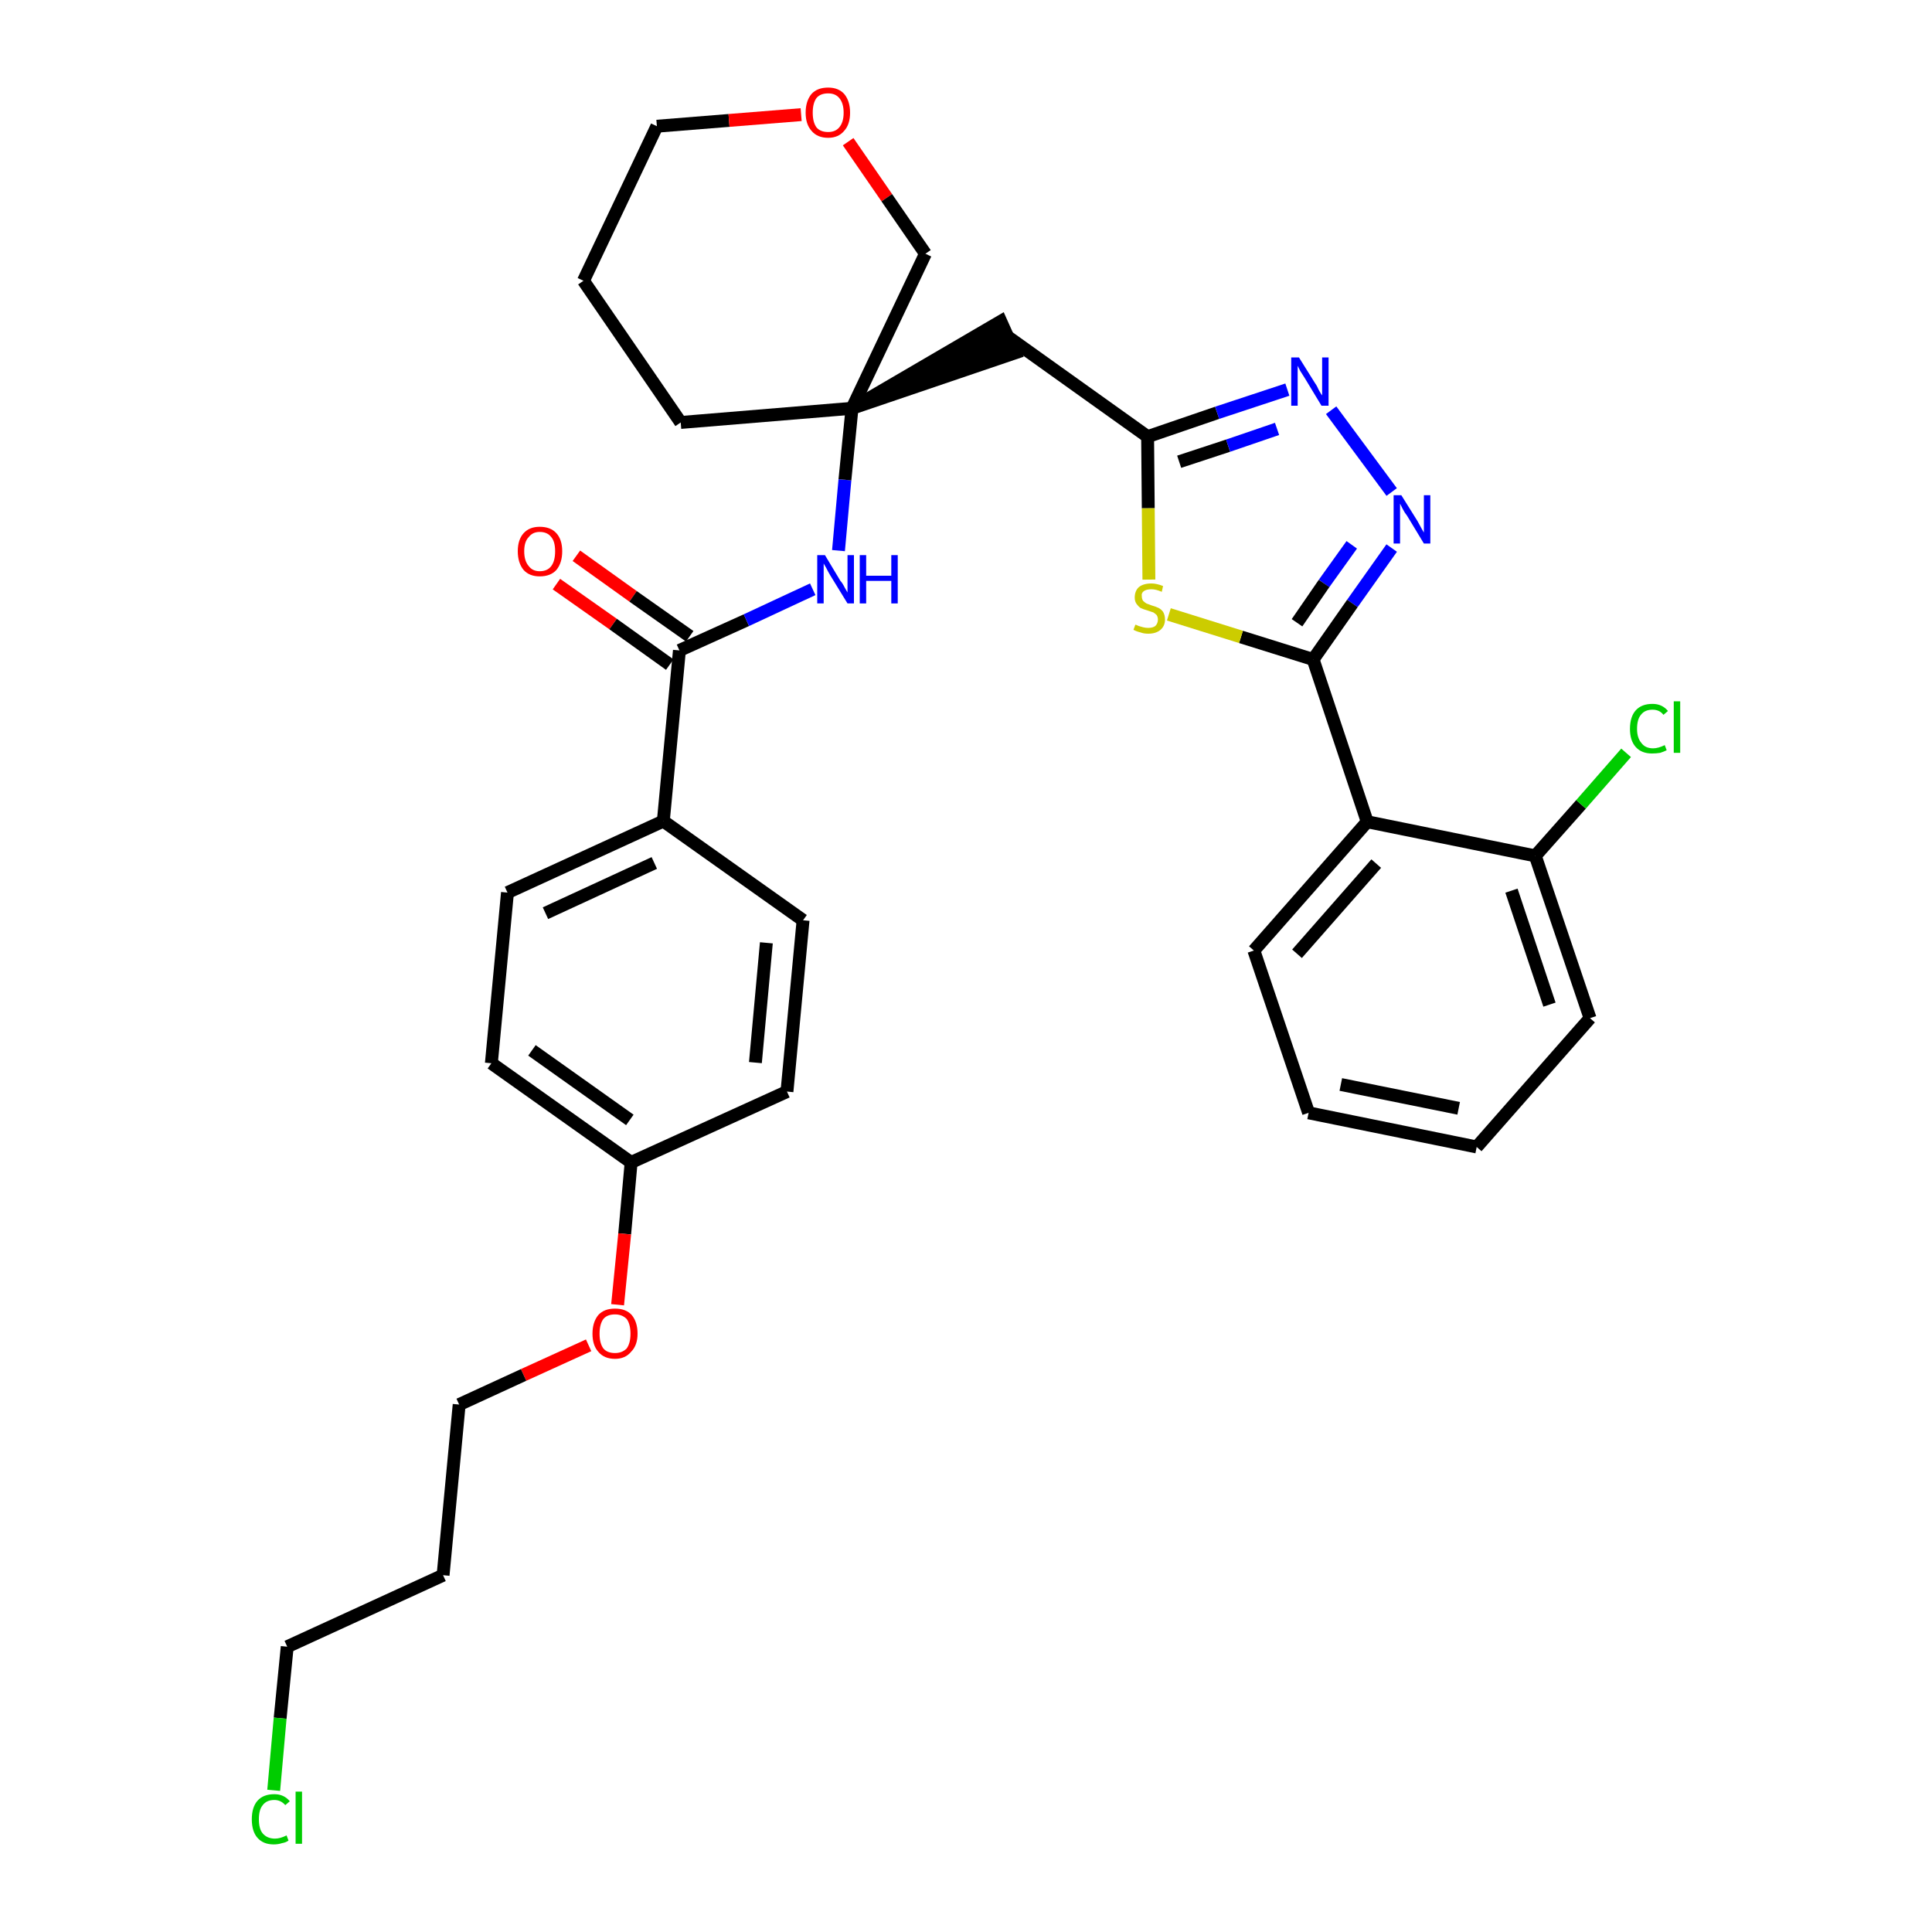 <?xml version='1.0' encoding='iso-8859-1'?>
<svg version='1.1' baseProfile='full'
              xmlns='http://www.w3.org/2000/svg'
                      xmlns:rdkit='http://www.rdkit.org/xml'
                      xmlns:xlink='http://www.w3.org/1999/xlink'
                  xml:space='preserve'
width='300px' height='300px' viewBox='0 0 300 300'>
<!-- END OF HEADER -->
<path class='bond-0 atom-0 atom-1' d='M 86.4,90.7 L 95.2,96.9' style='fill:none;fill-rule:evenodd;stroke:#FF0000;stroke-width:2.0px;stroke-linecap:butt;stroke-linejoin:miter;stroke-opacity:1' />
<path class='bond-0 atom-0 atom-1' d='M 95.2,96.9 L 104.0,103.2' style='fill:none;fill-rule:evenodd;stroke:#000000;stroke-width:2.0px;stroke-linecap:butt;stroke-linejoin:miter;stroke-opacity:1' />
<path class='bond-0 atom-0 atom-1' d='M 89.5,86.3 L 98.3,92.6' style='fill:none;fill-rule:evenodd;stroke:#FF0000;stroke-width:2.0px;stroke-linecap:butt;stroke-linejoin:miter;stroke-opacity:1' />
<path class='bond-0 atom-0 atom-1' d='M 98.3,92.6 L 107.1,98.8' style='fill:none;fill-rule:evenodd;stroke:#000000;stroke-width:2.0px;stroke-linecap:butt;stroke-linejoin:miter;stroke-opacity:1' />
<path class='bond-1 atom-1 atom-2' d='M 105.5,101.0 L 115.9,96.3' style='fill:none;fill-rule:evenodd;stroke:#000000;stroke-width:2.0px;stroke-linecap:butt;stroke-linejoin:miter;stroke-opacity:1' />
<path class='bond-1 atom-1 atom-2' d='M 115.9,96.3 L 126.2,91.5' style='fill:none;fill-rule:evenodd;stroke:#0000FF;stroke-width:2.0px;stroke-linecap:butt;stroke-linejoin:miter;stroke-opacity:1' />
<path class='bond-21 atom-1 atom-22' d='M 105.5,101.0 L 103.0,127.5' style='fill:none;fill-rule:evenodd;stroke:#000000;stroke-width:2.0px;stroke-linecap:butt;stroke-linejoin:miter;stroke-opacity:1' />
<path class='bond-2 atom-2 atom-3' d='M 130.2,85.5 L 131.2,74.5' style='fill:none;fill-rule:evenodd;stroke:#0000FF;stroke-width:2.0px;stroke-linecap:butt;stroke-linejoin:miter;stroke-opacity:1' />
<path class='bond-2 atom-2 atom-3' d='M 131.2,74.5 L 132.3,63.4' style='fill:none;fill-rule:evenodd;stroke:#000000;stroke-width:2.0px;stroke-linecap:butt;stroke-linejoin:miter;stroke-opacity:1' />
<path class='bond-3 atom-3 atom-4' d='M 132.3,63.4 L 157.6,54.8 L 155.4,49.9 Z' style='fill:#000000;fill-rule:evenodd;fill-opacity:1;stroke:#000000;stroke-width:2.0px;stroke-linecap:butt;stroke-linejoin:miter;stroke-opacity:1;' />
<path class='bond-16 atom-3 atom-17' d='M 132.3,63.4 L 105.7,65.6' style='fill:none;fill-rule:evenodd;stroke:#000000;stroke-width:2.0px;stroke-linecap:butt;stroke-linejoin:miter;stroke-opacity:1' />
<path class='bond-32 atom-21 atom-3' d='M 143.7,39.4 L 132.3,63.4' style='fill:none;fill-rule:evenodd;stroke:#000000;stroke-width:2.0px;stroke-linecap:butt;stroke-linejoin:miter;stroke-opacity:1' />
<path class='bond-4 atom-4 atom-5' d='M 156.5,52.3 L 178.2,67.8' style='fill:none;fill-rule:evenodd;stroke:#000000;stroke-width:2.0px;stroke-linecap:butt;stroke-linejoin:miter;stroke-opacity:1' />
<path class='bond-5 atom-5 atom-6' d='M 178.2,67.8 L 189.0,64.1' style='fill:none;fill-rule:evenodd;stroke:#000000;stroke-width:2.0px;stroke-linecap:butt;stroke-linejoin:miter;stroke-opacity:1' />
<path class='bond-5 atom-5 atom-6' d='M 189.0,64.1 L 199.9,60.5' style='fill:none;fill-rule:evenodd;stroke:#0000FF;stroke-width:2.0px;stroke-linecap:butt;stroke-linejoin:miter;stroke-opacity:1' />
<path class='bond-5 atom-5 atom-6' d='M 183.1,71.7 L 190.7,69.2' style='fill:none;fill-rule:evenodd;stroke:#000000;stroke-width:2.0px;stroke-linecap:butt;stroke-linejoin:miter;stroke-opacity:1' />
<path class='bond-5 atom-5 atom-6' d='M 190.7,69.2 L 198.3,66.6' style='fill:none;fill-rule:evenodd;stroke:#0000FF;stroke-width:2.0px;stroke-linecap:butt;stroke-linejoin:miter;stroke-opacity:1' />
<path class='bond-34 atom-16 atom-5' d='M 178.4,90.0 L 178.3,78.9' style='fill:none;fill-rule:evenodd;stroke:#CCCC00;stroke-width:2.0px;stroke-linecap:butt;stroke-linejoin:miter;stroke-opacity:1' />
<path class='bond-34 atom-16 atom-5' d='M 178.3,78.9 L 178.2,67.8' style='fill:none;fill-rule:evenodd;stroke:#000000;stroke-width:2.0px;stroke-linecap:butt;stroke-linejoin:miter;stroke-opacity:1' />
<path class='bond-6 atom-6 atom-7' d='M 206.7,63.7 L 216.1,76.4' style='fill:none;fill-rule:evenodd;stroke:#0000FF;stroke-width:2.0px;stroke-linecap:butt;stroke-linejoin:miter;stroke-opacity:1' />
<path class='bond-7 atom-7 atom-8' d='M 216.1,85.1 L 210.0,93.7' style='fill:none;fill-rule:evenodd;stroke:#0000FF;stroke-width:2.0px;stroke-linecap:butt;stroke-linejoin:miter;stroke-opacity:1' />
<path class='bond-7 atom-7 atom-8' d='M 210.0,93.7 L 203.9,102.4' style='fill:none;fill-rule:evenodd;stroke:#000000;stroke-width:2.0px;stroke-linecap:butt;stroke-linejoin:miter;stroke-opacity:1' />
<path class='bond-7 atom-7 atom-8' d='M 209.9,84.6 L 205.6,90.6' style='fill:none;fill-rule:evenodd;stroke:#0000FF;stroke-width:2.0px;stroke-linecap:butt;stroke-linejoin:miter;stroke-opacity:1' />
<path class='bond-7 atom-7 atom-8' d='M 205.6,90.6 L 201.4,96.7' style='fill:none;fill-rule:evenodd;stroke:#000000;stroke-width:2.0px;stroke-linecap:butt;stroke-linejoin:miter;stroke-opacity:1' />
<path class='bond-8 atom-8 atom-9' d='M 203.9,102.4 L 212.3,127.6' style='fill:none;fill-rule:evenodd;stroke:#000000;stroke-width:2.0px;stroke-linecap:butt;stroke-linejoin:miter;stroke-opacity:1' />
<path class='bond-15 atom-8 atom-16' d='M 203.9,102.4 L 192.7,98.9' style='fill:none;fill-rule:evenodd;stroke:#000000;stroke-width:2.0px;stroke-linecap:butt;stroke-linejoin:miter;stroke-opacity:1' />
<path class='bond-15 atom-8 atom-16' d='M 192.7,98.9 L 181.5,95.4' style='fill:none;fill-rule:evenodd;stroke:#CCCC00;stroke-width:2.0px;stroke-linecap:butt;stroke-linejoin:miter;stroke-opacity:1' />
<path class='bond-9 atom-9 atom-10' d='M 212.3,127.6 L 194.7,147.6' style='fill:none;fill-rule:evenodd;stroke:#000000;stroke-width:2.0px;stroke-linecap:butt;stroke-linejoin:miter;stroke-opacity:1' />
<path class='bond-9 atom-9 atom-10' d='M 213.7,134.1 L 201.4,148.1' style='fill:none;fill-rule:evenodd;stroke:#000000;stroke-width:2.0px;stroke-linecap:butt;stroke-linejoin:miter;stroke-opacity:1' />
<path class='bond-35 atom-14 atom-9' d='M 238.4,132.9 L 212.3,127.6' style='fill:none;fill-rule:evenodd;stroke:#000000;stroke-width:2.0px;stroke-linecap:butt;stroke-linejoin:miter;stroke-opacity:1' />
<path class='bond-10 atom-10 atom-11' d='M 194.7,147.6 L 203.2,172.8' style='fill:none;fill-rule:evenodd;stroke:#000000;stroke-width:2.0px;stroke-linecap:butt;stroke-linejoin:miter;stroke-opacity:1' />
<path class='bond-11 atom-11 atom-12' d='M 203.2,172.8 L 229.3,178.1' style='fill:none;fill-rule:evenodd;stroke:#000000;stroke-width:2.0px;stroke-linecap:butt;stroke-linejoin:miter;stroke-opacity:1' />
<path class='bond-11 atom-11 atom-12' d='M 208.2,168.4 L 226.5,172.1' style='fill:none;fill-rule:evenodd;stroke:#000000;stroke-width:2.0px;stroke-linecap:butt;stroke-linejoin:miter;stroke-opacity:1' />
<path class='bond-12 atom-12 atom-13' d='M 229.3,178.1 L 246.9,158.1' style='fill:none;fill-rule:evenodd;stroke:#000000;stroke-width:2.0px;stroke-linecap:butt;stroke-linejoin:miter;stroke-opacity:1' />
<path class='bond-13 atom-13 atom-14' d='M 246.9,158.1 L 238.4,132.9' style='fill:none;fill-rule:evenodd;stroke:#000000;stroke-width:2.0px;stroke-linecap:butt;stroke-linejoin:miter;stroke-opacity:1' />
<path class='bond-13 atom-13 atom-14' d='M 240.6,156.0 L 234.7,138.3' style='fill:none;fill-rule:evenodd;stroke:#000000;stroke-width:2.0px;stroke-linecap:butt;stroke-linejoin:miter;stroke-opacity:1' />
<path class='bond-14 atom-14 atom-15' d='M 238.4,132.9 L 245.5,124.9' style='fill:none;fill-rule:evenodd;stroke:#000000;stroke-width:2.0px;stroke-linecap:butt;stroke-linejoin:miter;stroke-opacity:1' />
<path class='bond-14 atom-14 atom-15' d='M 245.5,124.9 L 252.5,116.9' style='fill:none;fill-rule:evenodd;stroke:#00CC00;stroke-width:2.0px;stroke-linecap:butt;stroke-linejoin:miter;stroke-opacity:1' />
<path class='bond-17 atom-17 atom-18' d='M 105.7,65.6 L 90.6,43.6' style='fill:none;fill-rule:evenodd;stroke:#000000;stroke-width:2.0px;stroke-linecap:butt;stroke-linejoin:miter;stroke-opacity:1' />
<path class='bond-18 atom-18 atom-19' d='M 90.6,43.6 L 102.0,19.6' style='fill:none;fill-rule:evenodd;stroke:#000000;stroke-width:2.0px;stroke-linecap:butt;stroke-linejoin:miter;stroke-opacity:1' />
<path class='bond-19 atom-19 atom-20' d='M 102.0,19.6 L 113.2,18.7' style='fill:none;fill-rule:evenodd;stroke:#000000;stroke-width:2.0px;stroke-linecap:butt;stroke-linejoin:miter;stroke-opacity:1' />
<path class='bond-19 atom-19 atom-20' d='M 113.2,18.7 L 124.4,17.8' style='fill:none;fill-rule:evenodd;stroke:#FF0000;stroke-width:2.0px;stroke-linecap:butt;stroke-linejoin:miter;stroke-opacity:1' />
<path class='bond-20 atom-20 atom-21' d='M 131.7,22.0 L 137.7,30.7' style='fill:none;fill-rule:evenodd;stroke:#FF0000;stroke-width:2.0px;stroke-linecap:butt;stroke-linejoin:miter;stroke-opacity:1' />
<path class='bond-20 atom-20 atom-21' d='M 137.7,30.7 L 143.7,39.4' style='fill:none;fill-rule:evenodd;stroke:#000000;stroke-width:2.0px;stroke-linecap:butt;stroke-linejoin:miter;stroke-opacity:1' />
<path class='bond-22 atom-22 atom-23' d='M 103.0,127.5 L 78.8,138.6' style='fill:none;fill-rule:evenodd;stroke:#000000;stroke-width:2.0px;stroke-linecap:butt;stroke-linejoin:miter;stroke-opacity:1' />
<path class='bond-22 atom-22 atom-23' d='M 101.6,134.0 L 84.7,141.8' style='fill:none;fill-rule:evenodd;stroke:#000000;stroke-width:2.0px;stroke-linecap:butt;stroke-linejoin:miter;stroke-opacity:1' />
<path class='bond-33 atom-32 atom-22' d='M 124.7,142.9 L 103.0,127.5' style='fill:none;fill-rule:evenodd;stroke:#000000;stroke-width:2.0px;stroke-linecap:butt;stroke-linejoin:miter;stroke-opacity:1' />
<path class='bond-23 atom-23 atom-24' d='M 78.8,138.6 L 76.3,165.1' style='fill:none;fill-rule:evenodd;stroke:#000000;stroke-width:2.0px;stroke-linecap:butt;stroke-linejoin:miter;stroke-opacity:1' />
<path class='bond-24 atom-24 atom-25' d='M 76.3,165.1 L 98.0,180.5' style='fill:none;fill-rule:evenodd;stroke:#000000;stroke-width:2.0px;stroke-linecap:butt;stroke-linejoin:miter;stroke-opacity:1' />
<path class='bond-24 atom-24 atom-25' d='M 82.6,163.1 L 97.8,173.9' style='fill:none;fill-rule:evenodd;stroke:#000000;stroke-width:2.0px;stroke-linecap:butt;stroke-linejoin:miter;stroke-opacity:1' />
<path class='bond-25 atom-25 atom-26' d='M 98.0,180.5 L 97.0,191.6' style='fill:none;fill-rule:evenodd;stroke:#000000;stroke-width:2.0px;stroke-linecap:butt;stroke-linejoin:miter;stroke-opacity:1' />
<path class='bond-25 atom-25 atom-26' d='M 97.0,191.6 L 95.9,202.6' style='fill:none;fill-rule:evenodd;stroke:#FF0000;stroke-width:2.0px;stroke-linecap:butt;stroke-linejoin:miter;stroke-opacity:1' />
<path class='bond-30 atom-25 atom-31' d='M 98.0,180.5 L 122.2,169.5' style='fill:none;fill-rule:evenodd;stroke:#000000;stroke-width:2.0px;stroke-linecap:butt;stroke-linejoin:miter;stroke-opacity:1' />
<path class='bond-26 atom-26 atom-27' d='M 91.4,208.9 L 81.3,213.5' style='fill:none;fill-rule:evenodd;stroke:#FF0000;stroke-width:2.0px;stroke-linecap:butt;stroke-linejoin:miter;stroke-opacity:1' />
<path class='bond-26 atom-26 atom-27' d='M 81.3,213.5 L 71.3,218.1' style='fill:none;fill-rule:evenodd;stroke:#000000;stroke-width:2.0px;stroke-linecap:butt;stroke-linejoin:miter;stroke-opacity:1' />
<path class='bond-27 atom-27 atom-28' d='M 71.3,218.1 L 68.8,244.6' style='fill:none;fill-rule:evenodd;stroke:#000000;stroke-width:2.0px;stroke-linecap:butt;stroke-linejoin:miter;stroke-opacity:1' />
<path class='bond-28 atom-28 atom-29' d='M 68.8,244.6 L 44.6,255.7' style='fill:none;fill-rule:evenodd;stroke:#000000;stroke-width:2.0px;stroke-linecap:butt;stroke-linejoin:miter;stroke-opacity:1' />
<path class='bond-29 atom-29 atom-30' d='M 44.6,255.7 L 43.5,266.8' style='fill:none;fill-rule:evenodd;stroke:#000000;stroke-width:2.0px;stroke-linecap:butt;stroke-linejoin:miter;stroke-opacity:1' />
<path class='bond-29 atom-29 atom-30' d='M 43.5,266.8 L 42.5,278.0' style='fill:none;fill-rule:evenodd;stroke:#00CC00;stroke-width:2.0px;stroke-linecap:butt;stroke-linejoin:miter;stroke-opacity:1' />
<path class='bond-31 atom-31 atom-32' d='M 122.2,169.5 L 124.7,142.9' style='fill:none;fill-rule:evenodd;stroke:#000000;stroke-width:2.0px;stroke-linecap:butt;stroke-linejoin:miter;stroke-opacity:1' />
<path class='bond-31 atom-31 atom-32' d='M 117.3,165.0 L 119.0,146.4' style='fill:none;fill-rule:evenodd;stroke:#000000;stroke-width:2.0px;stroke-linecap:butt;stroke-linejoin:miter;stroke-opacity:1' />
<path  class='atom-0' d='M 80.4 85.6
Q 80.4 83.8, 81.3 82.8
Q 82.2 81.8, 83.8 81.8
Q 85.5 81.8, 86.4 82.8
Q 87.3 83.8, 87.3 85.6
Q 87.3 87.4, 86.4 88.5
Q 85.5 89.5, 83.8 89.5
Q 82.2 89.5, 81.3 88.5
Q 80.4 87.4, 80.4 85.6
M 83.8 88.7
Q 85.0 88.7, 85.6 87.9
Q 86.2 87.1, 86.2 85.6
Q 86.2 84.1, 85.6 83.4
Q 85.0 82.6, 83.8 82.6
Q 82.7 82.6, 82.1 83.4
Q 81.4 84.1, 81.4 85.6
Q 81.4 87.1, 82.1 87.9
Q 82.7 88.7, 83.8 88.7
' fill='#FF0000'/>
<path  class='atom-2' d='M 128.1 86.2
L 130.5 90.2
Q 130.8 90.5, 131.2 91.3
Q 131.6 92.0, 131.6 92.0
L 131.6 86.2
L 132.6 86.2
L 132.6 93.7
L 131.6 93.7
L 128.9 89.3
Q 128.6 88.8, 128.3 88.2
Q 128.0 87.7, 127.9 87.5
L 127.9 93.7
L 126.9 93.7
L 126.9 86.2
L 128.1 86.2
' fill='#0000FF'/>
<path  class='atom-2' d='M 133.5 86.2
L 134.5 86.2
L 134.5 89.4
L 138.4 89.4
L 138.4 86.2
L 139.4 86.2
L 139.4 93.7
L 138.4 93.7
L 138.4 90.2
L 134.5 90.2
L 134.5 93.7
L 133.5 93.7
L 133.5 86.2
' fill='#0000FF'/>
<path  class='atom-6' d='M 201.7 55.5
L 204.2 59.5
Q 204.5 59.9, 204.8 60.6
Q 205.2 61.3, 205.3 61.4
L 205.3 55.5
L 206.3 55.5
L 206.3 63.0
L 205.2 63.0
L 202.6 58.7
Q 202.3 58.2, 201.9 57.6
Q 201.6 57.0, 201.5 56.8
L 201.5 63.0
L 200.5 63.0
L 200.5 55.5
L 201.7 55.5
' fill='#0000FF'/>
<path  class='atom-7' d='M 217.6 76.9
L 220.1 80.9
Q 220.3 81.3, 220.7 82.0
Q 221.1 82.7, 221.1 82.7
L 221.1 76.9
L 222.1 76.9
L 222.1 84.4
L 221.1 84.4
L 218.5 80.1
Q 218.1 79.6, 217.8 79.0
Q 217.5 78.4, 217.4 78.2
L 217.4 84.4
L 216.4 84.4
L 216.4 76.9
L 217.6 76.9
' fill='#0000FF'/>
<path  class='atom-15' d='M 253.1 113.2
Q 253.1 111.3, 254.0 110.3
Q 254.9 109.3, 256.6 109.3
Q 258.1 109.3, 259.0 110.4
L 258.3 111.0
Q 257.7 110.2, 256.6 110.2
Q 255.4 110.2, 254.8 111.0
Q 254.2 111.7, 254.2 113.2
Q 254.2 114.6, 254.9 115.4
Q 255.5 116.2, 256.7 116.2
Q 257.5 116.2, 258.5 115.7
L 258.8 116.5
Q 258.4 116.7, 257.8 116.9
Q 257.2 117.0, 256.5 117.0
Q 254.9 117.0, 254.0 116.0
Q 253.1 115.0, 253.1 113.2
' fill='#00CC00'/>
<path  class='atom-15' d='M 259.9 108.9
L 260.9 108.9
L 260.9 116.9
L 259.9 116.9
L 259.9 108.9
' fill='#00CC00'/>
<path  class='atom-16' d='M 176.3 97.0
Q 176.4 97.0, 176.8 97.2
Q 177.1 97.3, 177.5 97.4
Q 177.9 97.5, 178.3 97.5
Q 179.0 97.5, 179.4 97.2
Q 179.8 96.8, 179.8 96.2
Q 179.8 95.8, 179.6 95.5
Q 179.4 95.3, 179.1 95.1
Q 178.8 95.0, 178.2 94.8
Q 177.5 94.6, 177.1 94.4
Q 176.8 94.2, 176.5 93.8
Q 176.2 93.4, 176.2 92.8
Q 176.2 91.8, 176.8 91.2
Q 177.5 90.6, 178.8 90.6
Q 179.6 90.6, 180.6 91.0
L 180.4 91.9
Q 179.5 91.5, 178.8 91.5
Q 178.0 91.5, 177.6 91.8
Q 177.2 92.1, 177.3 92.6
Q 177.3 93.0, 177.5 93.3
Q 177.7 93.5, 178.0 93.7
Q 178.3 93.8, 178.8 94.0
Q 179.5 94.2, 179.9 94.4
Q 180.3 94.6, 180.6 95.0
Q 180.9 95.5, 180.9 96.2
Q 180.9 97.2, 180.2 97.8
Q 179.5 98.4, 178.3 98.4
Q 177.6 98.4, 177.1 98.2
Q 176.6 98.1, 176.0 97.8
L 176.3 97.0
' fill='#CCCC00'/>
<path  class='atom-20' d='M 125.1 17.5
Q 125.1 15.7, 126.0 14.6
Q 126.9 13.6, 128.6 13.6
Q 130.2 13.6, 131.1 14.6
Q 132.0 15.7, 132.0 17.5
Q 132.0 19.3, 131.1 20.3
Q 130.2 21.4, 128.6 21.4
Q 126.9 21.4, 126.0 20.3
Q 125.1 19.3, 125.1 17.5
M 128.6 20.5
Q 129.7 20.5, 130.3 19.8
Q 131.0 19.0, 131.0 17.5
Q 131.0 16.0, 130.3 15.2
Q 129.7 14.5, 128.6 14.5
Q 127.4 14.5, 126.8 15.2
Q 126.2 16.0, 126.2 17.5
Q 126.2 19.0, 126.8 19.8
Q 127.4 20.5, 128.6 20.5
' fill='#FF0000'/>
<path  class='atom-26' d='M 92.0 207.1
Q 92.0 205.3, 92.9 204.2
Q 93.8 203.2, 95.5 203.2
Q 97.2 203.2, 98.1 204.2
Q 99.0 205.3, 99.0 207.1
Q 99.0 208.9, 98.0 209.9
Q 97.1 211.0, 95.5 211.0
Q 93.8 211.0, 92.9 209.9
Q 92.0 208.9, 92.0 207.1
M 95.5 210.1
Q 96.6 210.1, 97.3 209.4
Q 97.9 208.6, 97.9 207.1
Q 97.9 205.6, 97.3 204.8
Q 96.6 204.1, 95.5 204.1
Q 94.3 204.1, 93.7 204.8
Q 93.1 205.6, 93.1 207.1
Q 93.1 208.6, 93.7 209.4
Q 94.3 210.1, 95.5 210.1
' fill='#FF0000'/>
<path  class='atom-30' d='M 39.1 282.5
Q 39.1 280.6, 40.0 279.6
Q 40.9 278.6, 42.6 278.6
Q 44.1 278.6, 45.0 279.7
L 44.3 280.3
Q 43.6 279.5, 42.6 279.5
Q 41.4 279.5, 40.8 280.3
Q 40.2 281.0, 40.2 282.5
Q 40.2 284.0, 40.8 284.7
Q 41.5 285.5, 42.7 285.5
Q 43.5 285.5, 44.5 285.0
L 44.8 285.8
Q 44.4 286.1, 43.8 286.2
Q 43.2 286.4, 42.5 286.4
Q 40.9 286.4, 40.0 285.4
Q 39.1 284.4, 39.1 282.5
' fill='#00CC00'/>
<path  class='atom-30' d='M 45.9 278.2
L 46.9 278.2
L 46.9 286.3
L 45.9 286.3
L 45.9 278.2
' fill='#00CC00'/>
</svg>
